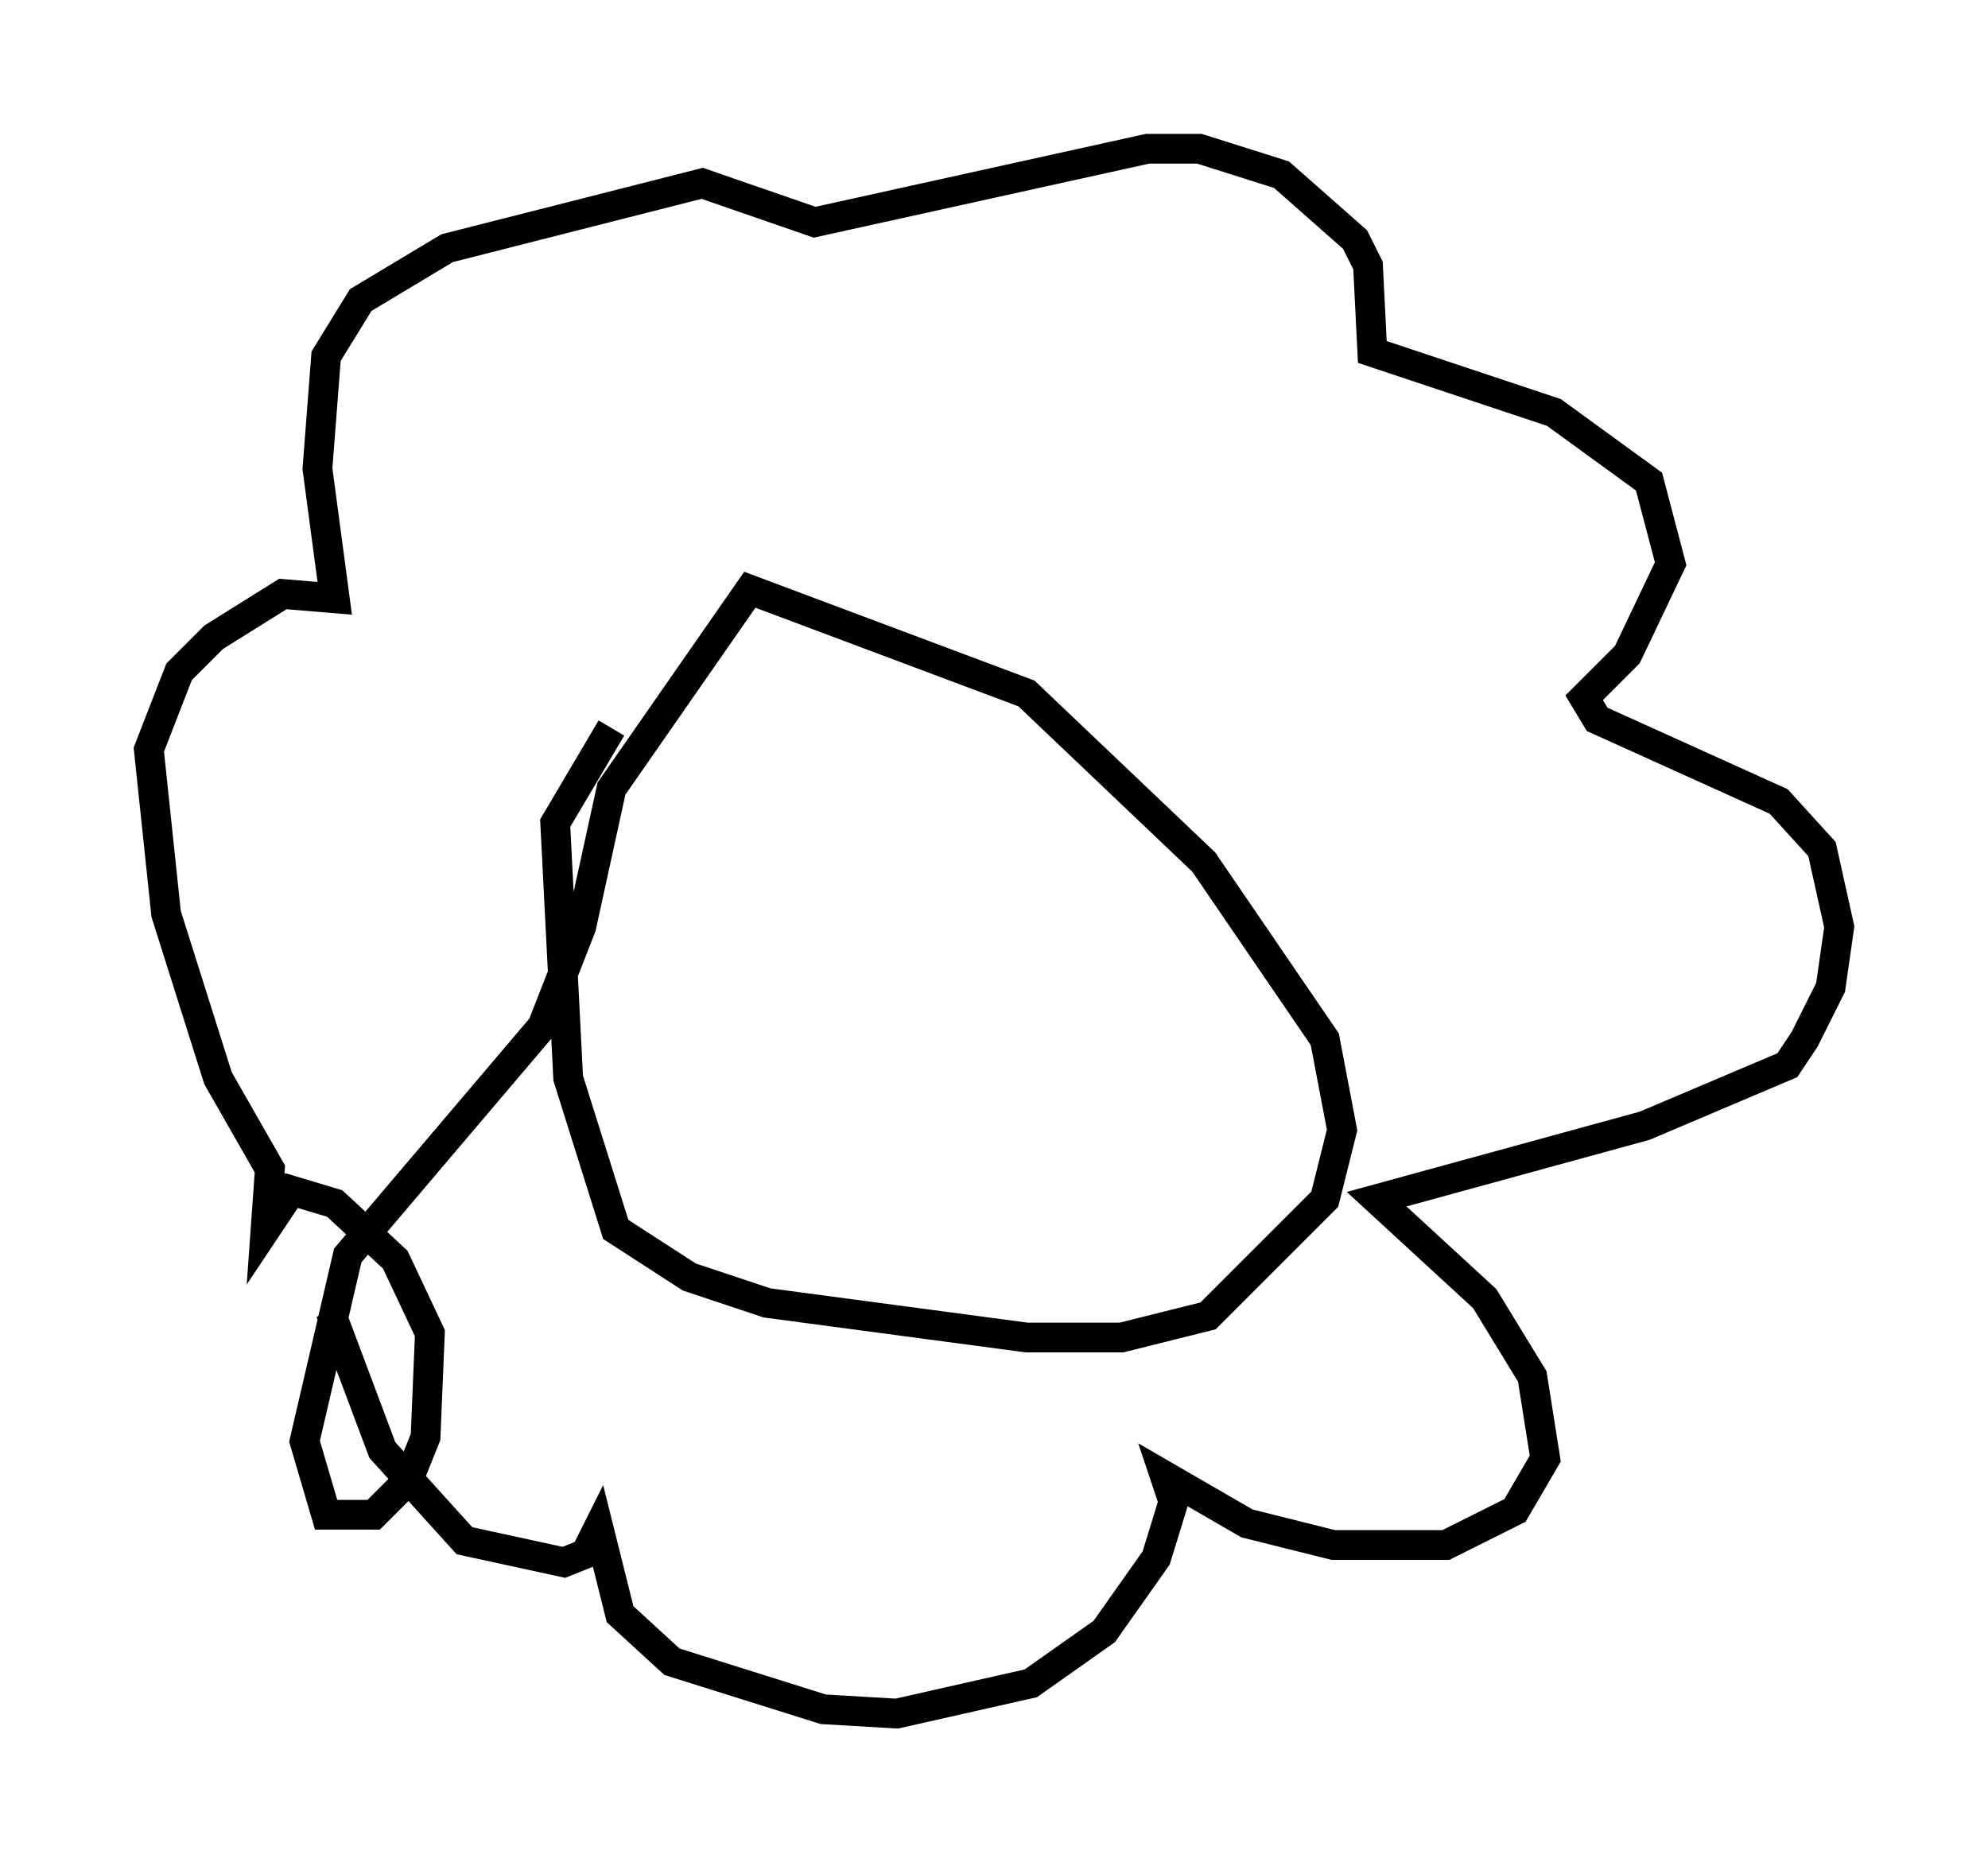 <?xml version="1.0" encoding="utf-8" ?>
<svg baseProfile="full" height="62.581" version="1.1" width="66.793" xmlns="http://www.w3.org/2000/svg" xmlns:ev="http://www.w3.org/2001/xml-events" xmlns:xlink="http://www.w3.org/1999/xlink"><defs /><rect fill="white" height="62.581" width="66.793" x="0" y="0" /><path d="M25.771, 18.654 m-5.229, 5.81 l-1.888, 3.196 0.436, 8.57 l1.598, 5.084 2.469, 1.598 l2.615, 0.872 8.715, 1.162 l3.196, 0.0 2.905, -0.726 l3.922, -3.922 0.581, -2.324 l-0.581, -3.05 -4.067, -5.955 l-5.955, -5.665 -9.296, -3.486 l-4.648, 6.682 -1.017, 4.648 l-1.307, 3.341 -6.536, 7.698 l-1.453, 6.246 0.726, 2.469 l1.598, 0.0 1.162, -1.162 l0.581, -1.453 0.145, -3.486 l-1.162, -2.469 -2.034, -1.888 l-1.453, -0.436 -0.872, 1.307 l0.145, -2.034 -1.743, -3.05 l-1.743, -5.52 -0.581, -5.52 l1.017, -2.615 1.162, -1.162 l2.324, -1.453 1.743, 0.145 l-0.581, -4.358 0.291, -3.777 l1.162, -1.888 2.905, -1.743 l8.57, -2.179 3.777, 1.307 l11.184, -2.469 1.743, 0.0 l2.76, 0.872 2.469, 2.179 l0.436, 0.872 0.145, 2.905 l6.101, 2.034 3.196, 2.324 l0.726, 2.76 -1.453, 3.05 l-1.453, 1.453 0.436, 0.726 l6.101, 2.76 1.453, 1.598 l0.581, 2.615 -0.291, 2.034 l-0.872, 1.743 -0.581, 0.872 l-4.793, 2.034 -9.006, 2.469 l3.631, 3.341 1.598, 2.615 l0.436, 2.76 -1.017, 1.743 l-2.324, 1.162 -3.777, 0.0 l-2.905, -0.726 -2.76, -1.598 l0.291, 0.872 -0.581, 1.888 l-1.743, 2.469 -2.469, 1.743 l-4.503, 1.017 -2.469, -0.145 l-5.084, -1.598 -1.743, -1.598 l-0.726, -2.905 -0.436, 0.872 l-0.726, 0.291 -3.341, -0.726 l-2.76, -3.05 -1.743, -4.648 " fill="none" stroke="black" stroke-width="1" /></svg>